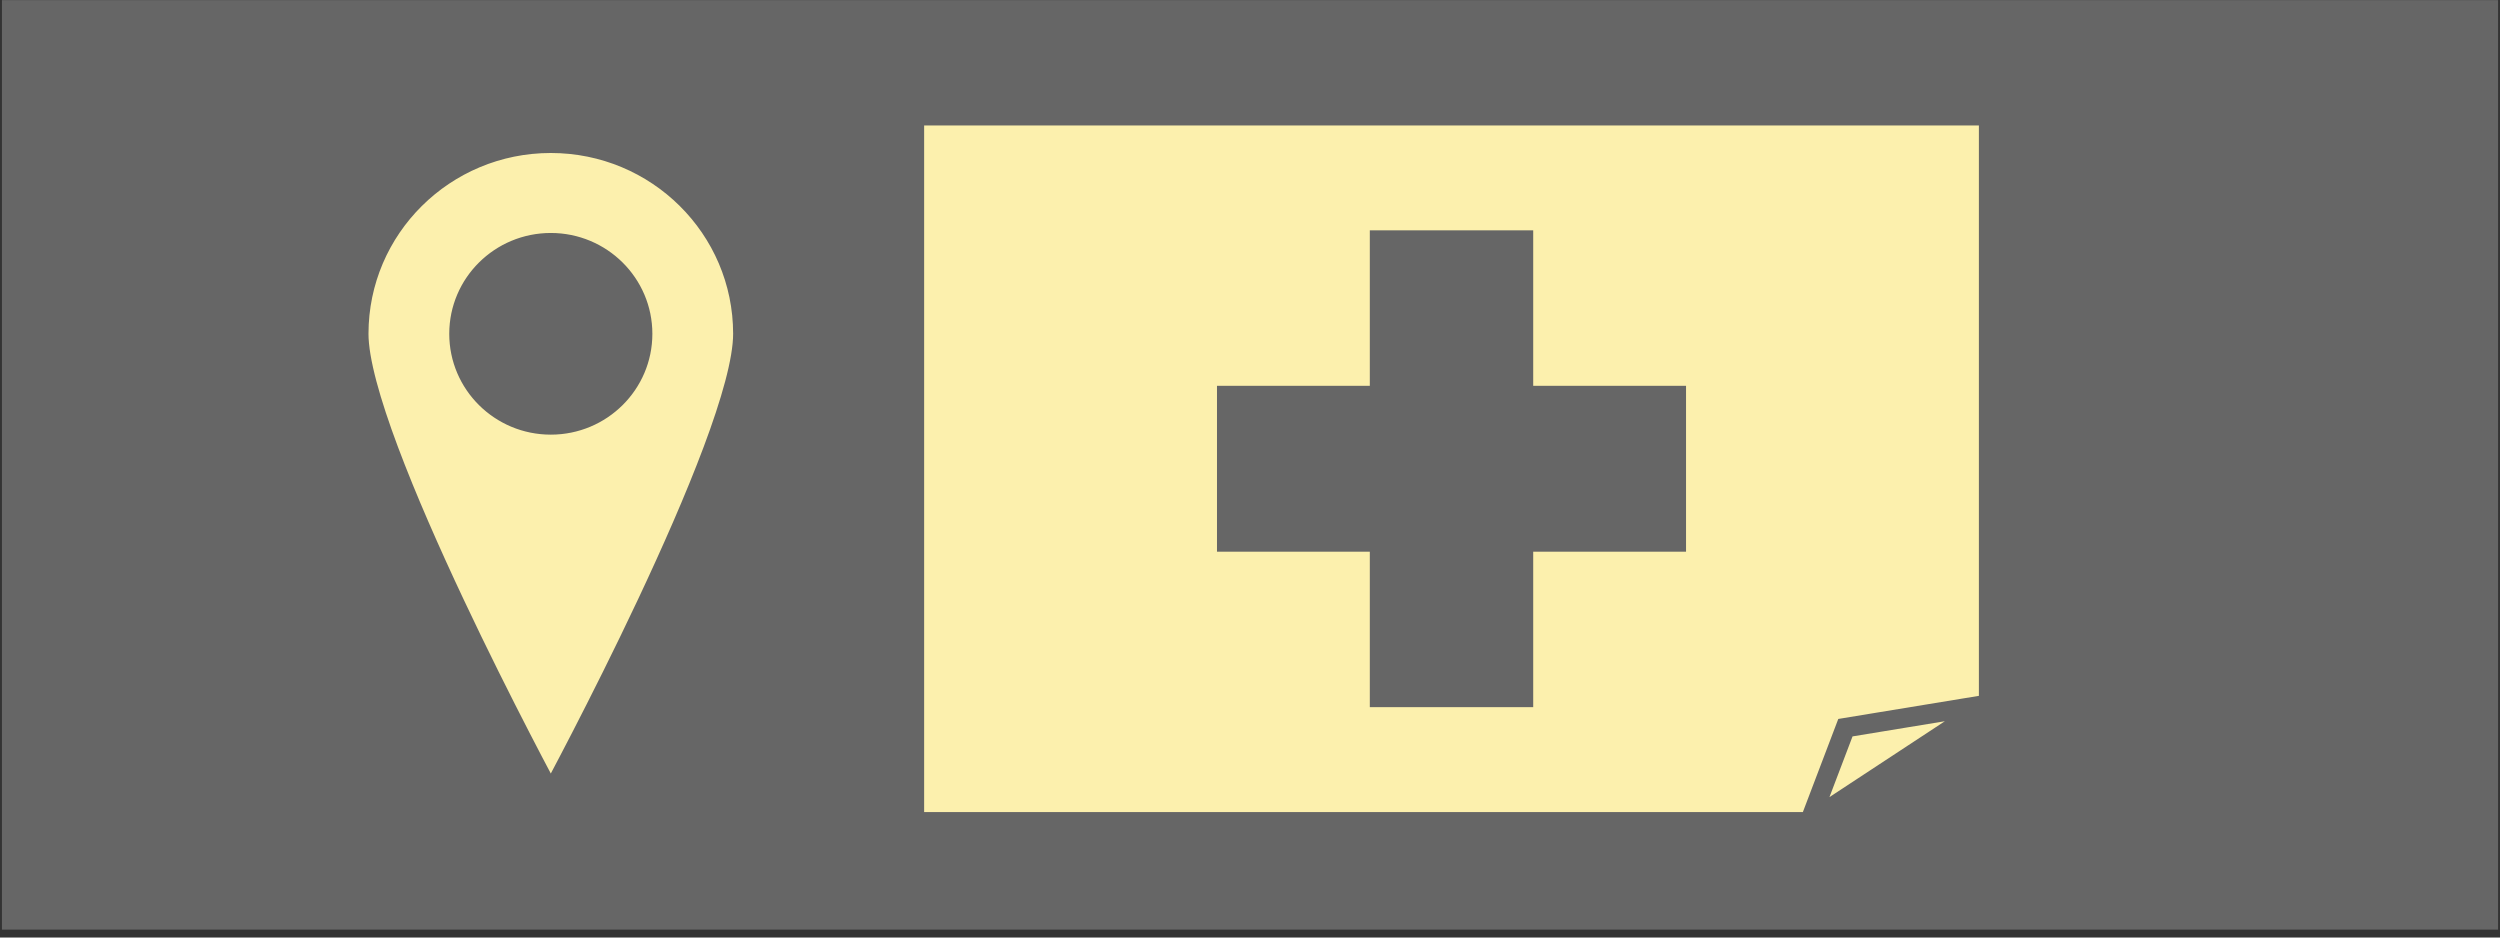 <?xml version="1.0"?>
<svg width="640" height="240" xmlns="http://www.w3.org/2000/svg" xmlns:svg="http://www.w3.org/2000/svg">
 <rect width="100%" height="100%" fill="#333333" stroke="none"/>
 <!-- Created with SVG-edit - http://svg-edit.googlecode.com/ -->

 <g>
  <title>Layer 1</title>
  <rect stroke="#666666" id="svg_1" height="232.952" width="634" y="2.532" x="3" stroke-linecap="null" stroke-linejoin="null" stroke-dasharray="null" stroke-width="5" fill="#666666"/>
  <path stroke="#666666" id="svg_6" d="m463.258,210.389l9.167,-24.104l36.67,-6.026l-45.837,30.13l-229.179,0l0,-180.778l275.016,0l0,150.648" stroke-linecap="null" stroke-linejoin="null" stroke-dasharray="null" stroke-width="5" fill="#fcf0ad"/>
  <path stroke="#666666" id="svg_9" d="m314.048,101.267l39.124,0l0,-39.799l36.83,0l0,39.799l39.124,0l0,37.465l-39.124,0l0,39.799l-36.83,0l0,-39.799l-39.124,0l0,-37.465z" stroke-linecap="null" stroke-linejoin="null" stroke-dasharray="null" stroke-width="5" fill="#666666"/>
  <path stroke="#666666" id="svg_18" d="m141.007,36.667c-27.157,0 -49.174,21.844 -49.174,48.788c0,26.951 49.174,117.879 49.174,117.879s49.174,-90.928 49.174,-117.879c0,-26.944 -22.01,-48.788 -49.174,-48.788zm0,72.102c-12.975,0 -23.499,-10.434 -23.499,-23.314s10.523,-23.314 23.499,-23.314s23.499,10.441 23.499,23.314s-10.523,23.314 -23.499,23.314z" stroke-linecap="null" stroke-linejoin="null" stroke-dasharray="null" stroke-width="5" fill="#fcf0ad"/>
 </g>
</svg>